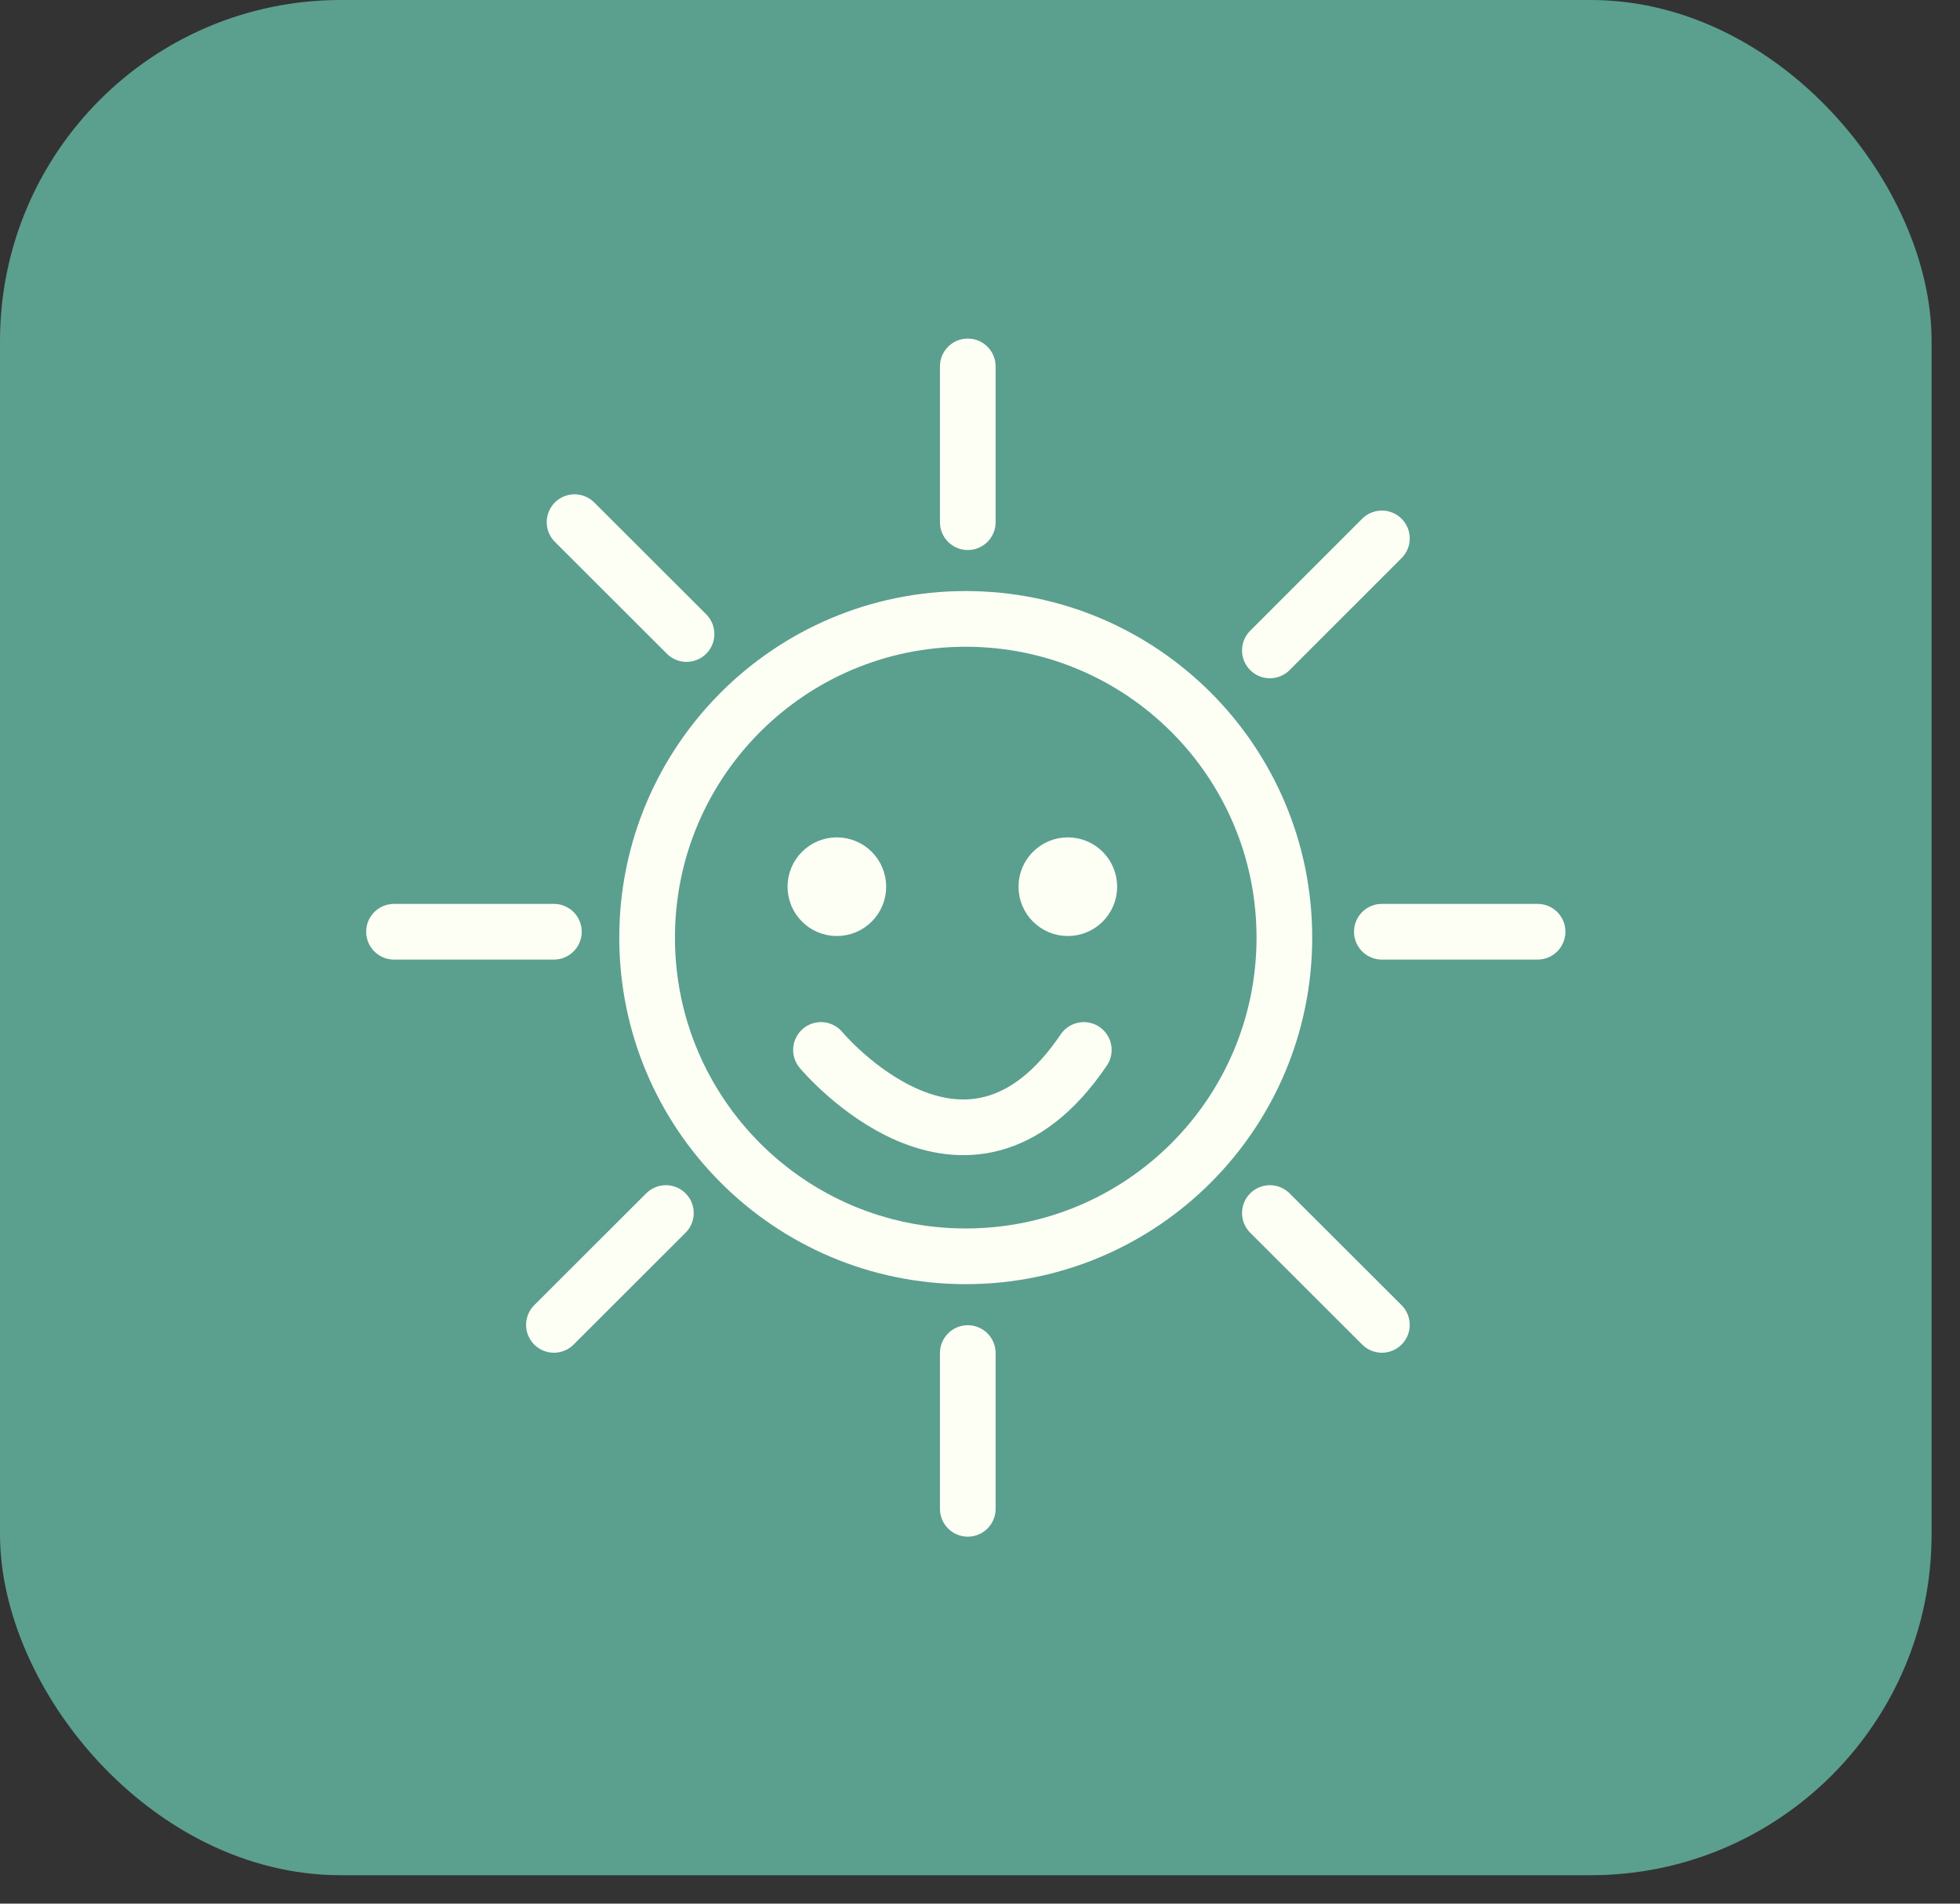 <svg width="69" height="67" viewBox="0 0 69 67" fill="none" xmlns="http://www.w3.org/2000/svg">
<rect x="0" y="0" width="69" height="67" fill="#333333" stroke="none"/>
<rect x="1" y="1" width="66" height="64" rx="11" fill="#5B9F8F"/>
<path d="M33.998 44.217C40.193 44.217 45.215 39.195 45.215 33C45.215 26.805 40.193 21.783 33.998 21.783C27.803 21.783 22.781 26.805 22.781 33C22.781 39.195 27.803 44.217 33.998 44.217Z" stroke="#FEFFF4" stroke-width="1.96" stroke-miterlimit="10"/>
<path d="M28.902 36.954C28.902 36.954 34.01 43.08 38.154 36.954" stroke="#FEFFF4" stroke-width="1.96" stroke-miterlimit="10" stroke-linecap="round"/>
<path d="M29.461 31.964C29.879 31.964 30.217 31.626 30.217 31.208C30.217 30.791 29.879 30.452 29.461 30.452C29.044 30.452 28.705 30.791 28.705 31.208C28.705 31.626 29.044 31.964 29.461 31.964Z" fill="#FEFFF4" stroke="#FEFFF4" stroke-width="1.96" stroke-miterlimit="10" stroke-linecap="round"/>
<path d="M37.592 31.964C38.01 31.964 38.348 31.626 38.348 31.208C38.348 30.791 38.01 30.452 37.592 30.452C37.174 30.452 36.836 30.791 36.836 31.208C36.836 31.626 37.174 31.964 37.592 31.964Z" fill="#FEFFF4" stroke="#FEFFF4" stroke-width="1.96" stroke-miterlimit="10" stroke-linecap="round"/>
<path d="M19.499 32.793H13.871" stroke="#FEFFF4" stroke-width="1.96" stroke-miterlimit="10" stroke-linecap="round"/>
<path d="M34.07 18.378V12.896" stroke="#FEFFF4" stroke-width="1.96" stroke-miterlimit="10" stroke-linecap="round"/>
<path d="M44.705 22.892L48.648 18.95" stroke="#FEFFF4" stroke-width="1.96" stroke-miterlimit="10" stroke-linecap="round"/>
<path d="M48.647 32.793H54.129" stroke="#FEFFF4" stroke-width="1.96" stroke-miterlimit="10" stroke-linecap="round"/>
<path d="M24.169 22.315L20.227 18.378" stroke="#FEFFF4" stroke-width="1.96" stroke-miterlimit="10" stroke-linecap="round"/>
<path d="M34.07 53.104V47.622" stroke="#FEFFF4" stroke-width="1.96" stroke-miterlimit="10" stroke-linecap="round"/>
<path d="M19.5 46.63L23.442 42.694" stroke="#FEFFF4" stroke-width="1.96" stroke-miterlimit="10" stroke-linecap="round"/>
<path d="M48.648 46.63L44.705 42.694" stroke="#FEFFF4" stroke-width="1.96" stroke-miterlimit="10" stroke-linecap="round"/>
<rect x="1" y="1" width="66" height="64" rx="11" stroke="#5B9F8F" stroke-width="2"/>
</svg>